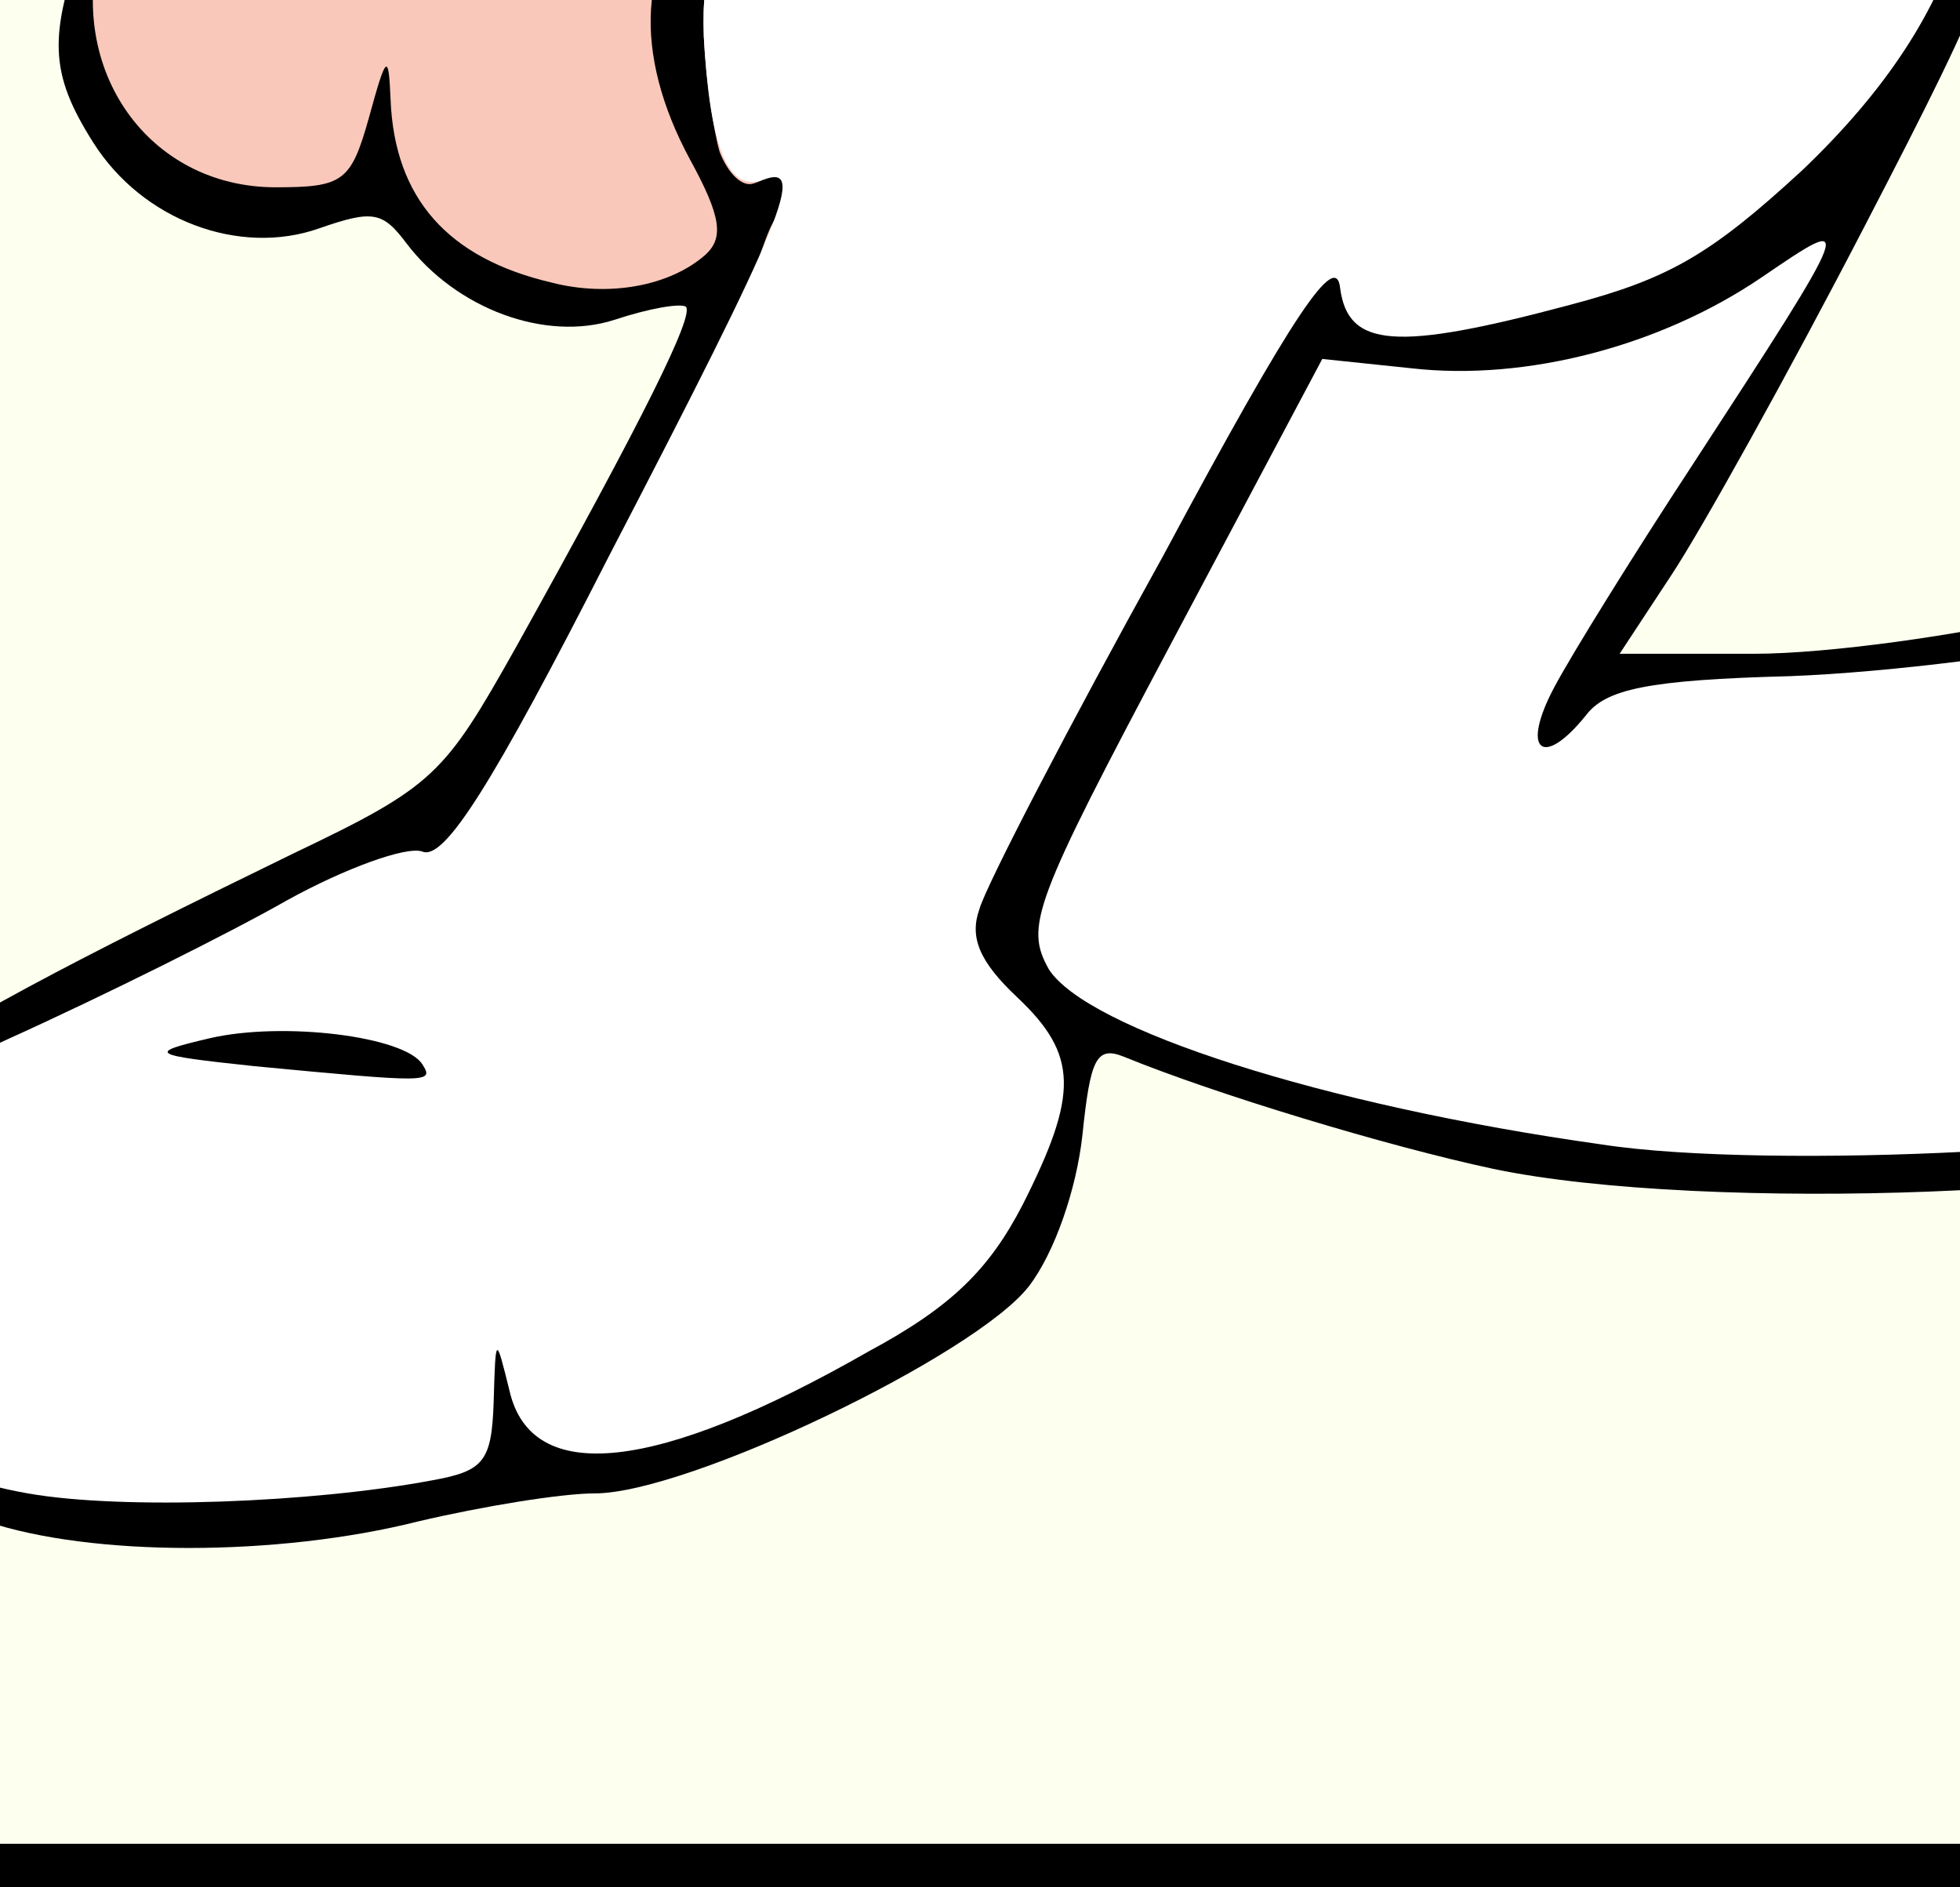 <svg width="135" height="130" viewBox="0 0 135 130" fill="none" xmlns="http://www.w3.org/2000/svg">
<rect x="0" y="0" width="135" height="130" fill="#808080" stroke="none"/>
<g clip-path="url(#clip0_639_10796)">
<rect width="135" height="130" fill="white"/>
<rect x="-133.5" y="-258.5" width="402" height="387" rx="18.5" fill="#FDFFEF" stroke="black" stroke-width="3"/>
<path d="M-0.952 104.794C-3.956 103.766 -7.369 101.838 -8.735 100.296C-9.963 98.882 -11.875 97.725 -12.967 97.725C-13.923 97.725 -15.971 96.569 -17.2 95.284C-19.385 93.099 -19.385 92.071 -18.019 87.829C-14.06 76.519 -10.373 73.692 20.212 58.784C29.906 54.157 30.588 53.386 35.504 44.646C44.515 28.453 47.792 21.77 47.246 21.127C46.837 20.87 44.652 21.255 42.331 22.027C37.552 23.569 31.408 21.255 27.994 16.757C26.356 14.572 25.673 14.444 21.986 15.729C16.525 17.657 9.835 15.215 6.421 9.817C3.417 5.062 3.281 2.491 5.875 -4.449C7.104 -7.79 7.377 -9.718 6.421 -10.104C1.642 -11.646 -1.908 -16.401 -2.044 -21.542C-2.181 -24.498 -2.727 -26.94 -3.273 -26.94C-4.365 -26.94 -4.912 -22.056 -4.365 -17.558C-4.092 -14.088 -8.325 -10.232 -12.558 -10.232C-16.517 -10.232 -22.798 -15.116 -24.163 -19.357C-24.71 -21.028 -26.348 -21.799 -28.942 -21.799C-33.858 -21.799 -38.5 -27.069 -38.5 -32.595C-38.5 -37.35 -34.131 -45.833 -29.898 -49.303C-28.26 -50.588 -26.758 -53.158 -26.621 -54.829C-26.485 -56.628 -25.392 -59.07 -24.3 -60.227C-21.296 -63.44 -21.569 -64.211 -26.348 -65.753C-39.319 -69.995 -33.858 -91.201 -19.794 -91.201C-15.835 -91.201 -14.879 -90.558 -13.24 -86.831C-10.783 -81.433 -9.008 -80.276 -3.546 -80.79C-1.088 -80.919 1.642 -80.276 2.871 -79.12C5.329 -76.806 10.654 -76.292 10.654 -78.349C10.654 -79.12 9.698 -81.561 8.333 -83.875C7.104 -86.317 6.012 -91.843 5.738 -97.498C5.465 -102.639 5.056 -107.137 4.783 -107.523C4.373 -107.78 1.642 -107.394 -1.498 -106.752C-5.185 -105.981 -10.646 -105.981 -16.654 -106.88L-26.075 -108.165L-22.389 -111.378L-18.702 -114.463L-24.573 -113.563C-29.625 -112.921 -31.946 -113.435 -39.456 -116.905L-48.467 -121.146L-44.508 -123.074L-40.548 -125.002L-43.962 -125.901C-50.106 -127.444 -55.977 -130.914 -58.844 -134.769L-61.712 -138.496L-56.114 -136.569C-52.973 -135.669 -50.106 -135.155 -49.696 -135.54C-49.286 -135.926 -50.788 -138.111 -53.246 -140.424C-57.342 -144.408 -64.442 -157.003 -64.442 -160.345C-64.442 -161.502 -63.487 -161.502 -60.346 -159.959C-56.25 -157.903 -54.885 -158.803 -57.752 -161.502C-58.708 -162.401 -59.254 -166.771 -59.254 -171.783C-59.117 -182.065 -55.021 -191.19 -47.511 -198.259C-42.323 -203.271 -33.448 -205.199 -23.754 -203.657C-15.562 -202.371 -15.152 -201.857 -13.923 -188.234C-12.694 -174.739 -10.919 -170.755 -8.462 -176.539C-7.779 -178.466 -7.096 -181.551 -7.096 -183.479C-6.96 -186.563 -6.823 -186.692 -5.594 -184.635C-4.775 -183.35 -4.365 -180.523 -4.502 -178.209C-5.048 -173.197 -3.137 -161.887 -1.908 -161.887C-1.362 -161.887 0.004 -164.072 1.369 -166.771L3.554 -171.526L3.69 -165.486C3.827 -157.646 6.148 -151.606 8.06 -154.176C9.152 -155.718 10.244 -155.204 14.067 -151.348C16.798 -148.65 19.665 -146.465 20.758 -146.465C23.488 -146.465 26.902 -155.59 28.404 -166C28.95 -170.884 29.769 -175.253 30.179 -175.51C30.452 -175.896 31.271 -170.755 31.817 -164.201L32.773 -152.248L35.504 -155.461C36.869 -157.26 39.464 -160.345 41.102 -162.401C46.154 -168.827 55.712 -177.053 61.856 -180.523C68.273 -183.993 73.598 -185.021 68 -181.679C64.86 -179.752 57.486 -172.04 51.889 -164.586C50.66 -162.787 47.246 -159.188 44.515 -156.361C41.648 -153.533 39.327 -150.834 39.327 -150.192C39.327 -149.549 37.552 -149.035 35.367 -149.035C30.452 -149.035 27.038 -144.537 27.038 -138.111C27.038 -133.87 26.765 -133.613 22.669 -133.741C18.983 -133.741 17.344 -134.898 12.975 -140.167C10.244 -143.637 6.831 -146.465 5.465 -146.465C4.1 -146.465 2.325 -147.107 1.369 -148.007C0.14 -149.164 -0.269 -149.035 -0.269 -147.493C-0.269 -146.336 0.96 -145.179 2.462 -144.794C4.1 -144.408 5.192 -142.995 5.192 -141.324C5.192 -138.368 9.971 -131.171 12.975 -129.371C13.931 -128.857 14.75 -126.287 14.75 -123.973V-119.475H4.783C-1.908 -119.475 -6.14 -120.118 -7.915 -121.403C-9.281 -122.431 -11.875 -123.331 -13.514 -123.331C-15.971 -123.331 -16.654 -124.102 -16.654 -126.544C-16.654 -128.986 -17.337 -129.757 -19.794 -129.757C-22.389 -129.757 -23.344 -130.914 -25.256 -136.569C-26.485 -140.424 -27.577 -146.208 -27.577 -149.678V-155.847L-17.746 -154.947C-12.421 -154.561 -6.55 -153.79 -4.775 -153.405C-2.863 -152.891 -1.635 -153.148 -1.635 -154.176C-1.635 -154.947 -2.863 -155.975 -4.365 -156.361C-7.233 -157.132 -11.192 -162.787 -11.192 -166.385C-11.192 -167.414 -12.285 -168.313 -13.65 -168.313C-17.2 -168.313 -19.248 -173.326 -20.887 -185.535C-21.706 -191.19 -22.525 -196.074 -22.798 -196.459C-23.208 -196.716 -26.758 -196.973 -30.854 -197.102C-39.592 -197.102 -41.367 -195.688 -48.331 -182.451C-52.29 -175.253 -52.837 -173.069 -52.563 -165.486C-52.427 -160.473 -52.837 -156.746 -53.656 -156.746C-55.294 -156.746 -50.515 -147.878 -46.01 -142.866C-44.098 -140.81 -42.596 -137.468 -42.596 -135.669C-42.596 -133.227 -41.777 -132.199 -39.183 -131.556C-36.589 -130.914 -35.769 -129.885 -35.769 -127.058C-35.769 -122.56 -32.629 -120.76 -22.662 -119.861C-15.971 -119.218 -15.289 -118.833 -15.289 -115.877C-15.289 -112.792 -15.152 -112.792 -6.687 -113.435C-2.044 -113.82 5.056 -114.591 9.015 -115.106L16.115 -116.005V-111.25C16.115 -108.679 15.569 -106.623 14.75 -106.623C10.517 -106.623 15.706 -82.847 20.212 -81.561C21.713 -81.176 25.537 -77.963 28.677 -74.621C33.319 -69.737 37.552 -67.167 48.885 -62.283C56.804 -58.942 63.904 -55.729 64.587 -55.215C65.406 -54.701 68.819 -53.929 72.233 -53.672L78.65 -53.03L79.196 -63.054C80.015 -76.292 82.337 -79.634 90.529 -79.634C95.035 -79.634 97.356 -78.862 98.994 -77.063C101.588 -74.236 104.865 -73.85 108.688 -75.65C109.917 -76.292 112.238 -77.32 113.74 -77.834C115.788 -78.606 114.423 -78.991 108.962 -79.634C100.906 -80.405 95.308 -82.718 95.308 -85.16C95.308 -85.931 94.352 -85.289 93.123 -83.746C91.621 -81.819 89.71 -80.919 86.296 -80.919C82.063 -80.919 81.654 -81.176 81.654 -84.775C81.654 -92.743 88.344 -100.197 95.444 -100.197C97.356 -100.197 100.087 -101.354 101.452 -102.767C102.817 -104.181 105.002 -105.595 106.367 -105.981C108.552 -106.623 108.825 -107.651 108.142 -111.764C107.596 -114.591 107.733 -118.833 108.142 -121.403C109.098 -125.644 109.371 -125.901 114.423 -125.901C117.563 -125.901 120.567 -125.002 122.069 -123.716C124.254 -121.66 124.254 -121.66 123.298 -124.616C122.752 -126.415 120.977 -130.014 119.475 -132.584C117.154 -136.697 115.925 -137.468 112.375 -137.468C109.917 -137.468 106.367 -138.625 104.456 -140.039C102.544 -141.452 99.677 -142.609 98.038 -142.609C95.308 -142.609 95.035 -143.123 95.581 -149.678L95.99 -156.875L90.939 -157.646C87.115 -158.16 85.75 -158.931 85.75 -160.731C85.75 -162.787 84.931 -162.915 78.923 -162.273C72.233 -161.502 72.096 -161.63 72.096 -164.843V-168.313L67.317 -166.128C64.723 -164.972 62.538 -163.558 62.538 -162.915C62.538 -162.401 60.217 -161.887 57.486 -161.887L52.298 -162.016L58.442 -167.157C67.317 -174.739 76.602 -178.723 86.296 -179.495L94.625 -180.009L88.208 -176.153C84.521 -173.968 81.108 -172.169 80.288 -172.169C78.787 -172.169 73.188 -166.771 74.008 -166.128C74.281 -165.871 76.875 -166.514 79.606 -167.542C82.473 -168.699 88.071 -169.984 92.031 -170.37C98.585 -171.141 99.814 -171.783 104.183 -177.053C106.777 -180.266 108.962 -184.378 109.098 -186.178L109.235 -189.519L110.737 -185.921C111.556 -183.993 112.648 -182.451 113.194 -182.451C113.74 -182.451 115.379 -185.921 116.744 -190.162C118.792 -196.845 119.338 -197.616 120.84 -195.817C123.435 -192.475 125.21 -194.789 126.165 -203.142L127.121 -210.854L129.715 -207.255L132.446 -203.657L131.627 -208.797C131.217 -211.625 130.671 -215.095 130.535 -216.509C130.125 -218.951 130.944 -219.079 141.048 -219.079C154.429 -219.079 158.252 -216.894 165.762 -205.327C169.721 -199.287 171.087 -195.56 171.496 -190.162C172.042 -183.35 171.769 -182.708 166.308 -176.153C163.167 -172.426 160.983 -169.084 161.392 -168.699C161.665 -168.313 163.85 -168.956 166.171 -169.984L170.267 -171.912L167.537 -168.57C166.035 -166.642 162.758 -163.686 160.163 -161.887C154.702 -158.16 154.156 -156.618 158.525 -157.775C161.256 -158.417 161.392 -158.289 159.617 -156.232C156.887 -153.148 150.742 -150.32 146.51 -150.32C142.687 -150.32 142.14 -149.164 144.871 -146.593C146.237 -145.308 145.827 -145.308 142.687 -146.593C139.41 -148.007 138.181 -147.878 133.675 -145.436C130.808 -143.894 127.394 -142.609 126.165 -142.609C123.435 -142.609 123.435 -141.452 125.756 -138.111C129.306 -133.356 131.217 -126.544 132.173 -116.905C132.992 -107.651 132.992 -107.394 134.767 -111.121C136.815 -115.62 141.048 -119.732 142.413 -118.447C142.96 -117.933 142.413 -119.09 141.048 -121.146C139.819 -123.074 139.273 -124.616 139.819 -124.616C140.502 -124.616 139.956 -125.259 138.727 -126.03C132.583 -129.371 139.546 -135.669 147.602 -134.255C155.658 -132.841 158.798 -128.857 158.115 -121.146C157.842 -117.804 161.938 -115.491 166.035 -116.519C167.673 -116.905 170.54 -116.262 172.452 -115.106C176.685 -112.535 183.238 -101.996 182.146 -99.426C181.737 -98.398 181.873 -97.884 182.692 -98.269C183.512 -98.655 184.058 -98.526 184.058 -97.884C184.058 -97.112 185.287 -96.856 186.788 -97.241C188.563 -97.627 190.748 -96.599 193.615 -94.028C198.394 -89.401 199.213 -82.59 195.254 -79.248C192.523 -76.935 186.925 -77.32 184.74 -80.019C183.238 -81.947 178.05 -84.775 176.275 -84.775C175.729 -84.775 176.002 -84.26 176.958 -83.746C178.187 -82.975 176.821 -82.076 173.135 -80.919C168.083 -79.377 166.99 -79.377 162.621 -81.561C157.979 -84.003 157.706 -84.003 155.931 -81.69C154.975 -80.405 152.108 -77.192 149.65 -74.621C147.192 -72.051 142.14 -66.653 138.59 -62.54L132.037 -55.086L133.538 -48.017C134.904 -41.72 134.767 -40.435 132.446 -35.937C130.944 -33.109 130.398 -30.796 131.081 -30.796C133.812 -30.796 138.044 -18.586 138.181 -10.875C138.181 -3.935 137.225 -1.364 128.487 15.472C123.162 25.754 117.154 36.549 115.106 39.634L111.556 45.032H120.84C125.892 45.032 135.04 43.747 141.048 42.333C156.34 38.606 161.119 38.477 162.894 42.076C163.577 43.618 165.898 45.674 168.083 46.446C173.544 48.63 177.231 54.157 177.231 60.326C177.231 64.567 176.412 66.366 172.588 69.965C169.994 72.407 165.488 75.106 162.621 75.877C159.754 76.776 156.887 77.933 156.067 78.447C150.606 82.303 117.427 83.588 102.817 80.504C95.581 78.961 83.702 75.363 77.421 72.792C75.51 72.021 75.1 72.921 74.554 78.19C74.144 81.917 72.642 86.287 70.867 88.6C67.181 93.356 47.383 102.866 40.965 102.866C38.644 102.866 33.183 103.766 28.814 104.794C19.119 107.236 6.285 107.236 -0.952 104.794ZM23.352 98.368C29.633 97.597 29.769 97.468 29.769 93.099C29.769 88.986 30.042 88.729 34.548 88.729C38.781 88.729 39.327 89.115 39.327 92.071C39.327 95.155 39.736 95.412 43.56 94.641C45.881 94.255 51.342 91.814 55.712 89.372C61.446 86.03 64.04 83.588 65.952 79.604C68.546 74.335 68.546 74.335 65.542 72.021C59.671 67.523 61.173 61.483 75.1 36.035C87.388 13.287 87.662 12.902 92.031 12.902C95.717 12.902 96.537 13.416 96.946 15.857L97.356 18.942L104.865 17.014C110.737 15.472 114.013 13.416 120.021 7.889C129.715 -1.236 133.265 -9.847 130.671 -17.815C129.033 -22.956 128.896 -23.084 122.752 -23.084C119.338 -23.084 115.242 -23.984 113.877 -25.012C110.054 -27.711 103.91 -27.454 102.954 -24.627C102.544 -23.47 101.588 -19.614 100.769 -16.016C98.585 -7.019 97.765 -6.377 86.842 -6.377C77.421 -6.377 77.148 -6.505 71.823 -11.518C68.819 -14.345 66.088 -16.658 65.815 -16.658C65.542 -16.658 65.269 -14.988 65.269 -12.931C65.269 -9.975 63.904 -8.047 59.125 -4.32C52.161 0.949 50.796 6.218 55.848 7.375C61.31 8.789 58.715 18.428 46.427 41.947C37.688 58.655 34.685 63.025 32.636 63.025C31.135 63.025 28.267 63.667 26.356 64.567L22.669 66.109L27.994 67.523C32.773 68.808 33.183 69.322 33.592 73.821L34.002 78.704L20.621 77.805C13.248 77.291 6.967 76.519 6.558 75.877C6.148 75.363 2.871 76.391 -0.952 77.933C-6.823 80.504 -7.233 81.018 -3.956 81.018C-0.679 81.018 -0.269 81.403 -0.269 85.644C-0.269 88.086 -0.952 91.428 -1.771 92.842C-2.727 94.513 -2.727 95.926 -1.908 96.697C-0.542 97.983 11.61 100.167 14.75 99.653C15.842 99.396 19.665 98.882 23.352 98.368ZM140.365 75.106C145.008 74.335 145.144 74.206 144.735 69.322L144.188 64.31H150.333C154.975 64.31 156.887 64.953 158.252 67.009L160.163 69.708L163.987 66.88C170.95 61.74 171.223 59.555 165.625 54.542C161.938 51.329 159.344 50.173 156.067 50.173C153.61 50.173 151.288 49.53 151.015 48.759C150.606 47.731 148.967 47.731 145.144 48.63C142.14 49.401 133.948 50.43 127.121 50.944C119.065 51.458 113.877 52.486 112.921 53.514C112.102 54.542 108.962 55.313 106.094 55.313C101.042 55.313 100.769 55.056 100.769 51.458C100.769 47.474 104.456 39.634 109.235 33.208L111.829 29.609H103.227H94.625L85.477 46.831C75.373 65.724 75.373 65.081 85.75 68.551C103.227 74.335 126.985 77.162 140.365 75.106ZM42.058 12.13C41.239 10.331 40.692 5.062 40.692 0.564C40.692 -7.276 40.965 -8.047 45.062 -11.646C47.519 -13.702 50.114 -15.373 50.933 -15.502C52.298 -15.502 29.769 -20.385 25.673 -20.899C24.444 -21.028 23.488 -19.486 22.806 -16.144C21.986 -11.518 20.348 -9.461 14.34 -5.734C10.381 -3.292 10.381 0.821 14.204 5.062C18.71 10.203 19.939 10.074 21.031 4.548C21.85 0.435 22.26 0.049 26.492 0.049C30.588 0.049 31.135 0.435 31.135 3.391C31.135 9.303 36.05 15.343 40.965 15.472C43.013 15.472 43.15 14.958 42.058 12.13ZM-8.462 -32.466C-6.823 -35.551 -5.867 -36.065 -1.771 -35.679C3.008 -35.294 3.144 -35.165 3.554 -29.51C3.963 -23.084 6.148 -17.944 8.606 -17.944C9.698 -17.944 9.971 -20.385 9.562 -25.526C8.879 -33.623 9.835 -36.194 16.388 -43.776C21.85 -50.202 22.806 -57.528 18.983 -63.312C14.886 -69.609 11.063 -71.537 4.237 -70.894C-0.815 -70.38 -1.635 -69.995 -1.635 -67.296C-1.635 -61.255 -4.502 -57.785 -9.417 -57.785C-13.787 -57.785 -13.923 -57.914 -13.923 -62.797C-13.923 -70.637 -12.967 -71.922 -6.823 -71.922C-2.044 -71.922 -1.498 -72.179 -3 -73.85C-3.956 -74.878 -6.96 -75.778 -9.69 -75.778C-15.835 -75.778 -17.473 -76.806 -19.248 -81.305C-20.887 -85.289 -23.071 -84.903 -24.71 -80.405C-26.075 -77.192 -23.344 -71.28 -19.385 -69.352C-14.333 -66.782 -16.517 -53.801 -23.481 -45.576C-27.577 -40.692 -29.079 -37.864 -25.939 -40.82C-24.983 -41.72 -22.252 -42.362 -19.794 -42.362C-15.562 -42.362 -15.289 -42.105 -15.289 -38.121C-15.289 -35.937 -16.244 -32.852 -17.337 -31.567C-19.794 -28.611 -18.838 -24.884 -14.742 -20.771L-11.875 -17.686L-11.056 -23.341C-10.646 -26.297 -9.417 -30.539 -8.462 -32.466ZM89.163 -22.056C89.846 -24.755 89.71 -26.297 88.617 -26.683C87.798 -26.94 87.115 -28.868 87.115 -30.924C87.115 -34.009 86.569 -34.651 83.975 -34.651C82.2 -34.651 79.606 -35.551 78.104 -36.579C73.188 -40.049 72.096 -39.021 74.281 -32.98C76.056 -28.097 84.931 -17.944 87.252 -17.944C87.798 -17.944 88.754 -19.743 89.163 -22.056ZM61.992 -28.996C61.583 -30.153 61.173 -33.623 61.173 -36.708V-42.491L46.7 -48.789C38.781 -52.387 32.09 -55.215 31.817 -55.215C31.544 -55.215 31.135 -51.616 30.861 -47.118C30.588 -42.748 29.906 -38.25 29.36 -37.093C28.131 -34.651 31.954 -32.852 45.471 -29.51C57.896 -26.426 63.085 -26.169 61.992 -28.996ZM125.483 -50.588C124.663 -52.387 123.435 -53.929 122.615 -53.929C120.294 -53.929 121.113 -49.046 123.571 -47.632C126.712 -45.961 127.121 -46.475 125.483 -50.588ZM130.808 -93.385C130.808 -97.112 130.398 -100.197 129.852 -100.197C129.169 -100.197 128.76 -96.47 128.76 -91.972C128.76 -87.345 129.169 -84.389 129.715 -85.16C130.262 -86.06 130.808 -89.787 130.808 -93.385ZM161.392 -92.486C164.806 -92.486 166.171 -91.843 166.717 -89.915C167.4 -87.216 171.769 -86.317 171.769 -88.759C171.769 -90.429 182.556 -89.787 187.471 -87.859C189.929 -86.959 190.065 -87.088 188.154 -89.273C187.062 -90.558 184.058 -92.357 181.737 -93.385C179.006 -94.414 176.275 -96.984 174.637 -99.94C170.95 -106.623 166.581 -109.965 160.3 -110.864C153.746 -111.892 153.746 -111.892 152.79 -118.447C152.244 -121.917 150.879 -124.359 148.967 -125.644C145.827 -127.444 145.827 -127.444 145.827 -120.118C145.827 -113.82 145.281 -112.407 141.867 -109.065C139.683 -107.009 137.225 -105.338 136.406 -105.338C135.587 -105.338 134.904 -104.695 134.904 -104.053C134.904 -102.51 137.225 -102.382 138.181 -103.924C139.546 -105.852 144.325 -103.924 147.192 -100.454C150.469 -96.599 150.879 -88.63 147.875 -88.63C146.646 -88.63 145.827 -87.474 145.827 -85.931C145.827 -83.489 146.373 -83.618 151.288 -87.859C155.248 -91.201 157.979 -92.486 161.392 -92.486ZM114.423 -94.028C114.423 -96.47 113.331 -96.341 109.235 -93.385C107.869 -92.357 107.869 -91.843 109.098 -91.072C111.556 -89.658 114.423 -91.201 114.423 -94.028ZM132.583 -152.634C134.631 -152.891 136.269 -153.662 136.269 -154.304C136.269 -154.947 137.498 -155.461 139 -155.461C140.638 -155.461 141.731 -156.361 141.731 -157.775C141.731 -159.06 144.735 -161.63 149.24 -164.201C154.975 -167.414 156.75 -169.213 156.75 -171.526C156.75 -173.197 158.252 -176.796 160.163 -179.366C165.352 -186.692 165.625 -189.134 161.392 -197.102C155.658 -208.155 151.698 -211.753 144.188 -212.782L137.635 -213.553V-206.356C137.635 -200.058 137.362 -199.158 134.904 -199.158C133.402 -199.158 132.173 -198.259 132.173 -197.231C132.173 -194.017 127.394 -186.435 125.346 -186.306C124.254 -186.306 122.342 -184.378 121.25 -182.065C120.021 -179.495 117.973 -177.824 116.198 -177.567C112.102 -177.053 112.238 -175.51 116.471 -173.711C119.202 -172.554 119.885 -171.269 119.885 -167.671C119.885 -163.558 119.612 -163.172 115.788 -163.172C112.785 -163.172 111.692 -162.53 111.692 -160.859C111.829 -158.032 123.981 -150.063 126.712 -151.091C127.804 -151.606 130.398 -152.248 132.583 -152.634Z" fill="black"/>
<path d="M52.025 18.556C53.39 14.315 53.8 14.058 54.073 16.628C54.346 18.299 53.663 20.613 52.435 21.641C50.523 23.44 50.523 23.183 52.025 18.556Z" fill="#F9C8BA"/>
<path d="M37.962 19.456C30.861 17.785 27.175 13.672 26.902 6.86C26.765 3.647 26.629 3.647 25.4 8.146C24.171 12.515 23.625 12.901 18.983 12.901C10.244 12.901 4.51 4.804 6.967 -4.064C7.923 -7.534 9.425 -9.59 12.156 -11.004C16.662 -13.06 18.846 -16.402 18.846 -20.9C18.846 -22.699 20.075 -24.884 21.85 -25.913C24.581 -27.583 25.537 -27.583 30.588 -25.527C33.592 -24.242 40.692 -22.442 46.29 -21.671C51.889 -20.9 57.214 -20 58.169 -19.743C61.173 -18.972 59.944 -14.217 56.121 -12.289C53.937 -11.261 50.66 -9.076 48.611 -7.148C43.969 -3.164 43.56 3.647 47.519 10.973C49.704 14.957 49.84 16.371 48.611 17.528C46.154 19.712 41.921 20.484 37.962 19.456Z" fill="#F9C8BA"/>
<path d="M49.567 10.459C49.158 9.046 48.611 5.447 48.475 2.491C48.339 -2.393 48.885 -3.292 54.756 -7.919C59.671 -11.903 61.173 -13.96 61.173 -16.787C61.173 -18.843 61.856 -20.514 62.538 -20.514C63.358 -20.514 63.904 -18.329 63.904 -15.63C63.904 -11.132 63.358 -10.361 57.214 -6.634C49.158 -1.75 48.339 0.049 50.933 5.961C53.39 11.616 53.527 12.13 51.889 12.644C51.069 12.901 50.114 11.873 49.567 10.459Z" fill="#F9C8BA"/>
<path d="M1.915 102.866C-1.771 102.223 -5.731 100.809 -6.823 99.781C-8.871 97.853 -8.735 96.311 -4.775 86.158C-4.365 85.13 -5.048 85.387 -6.14 86.929C-7.369 88.343 -8.735 91.17 -9.144 92.969C-10.236 97.082 -11.329 97.211 -14.333 94.126C-17.2 91.17 -17.2 86.672 -14.196 81.403C-12.421 78.19 -8.871 75.876 0.413 71.635C7.24 68.55 15.979 64.181 19.802 61.996C23.762 59.811 27.994 58.269 29.087 58.654C30.588 59.297 33.865 54.156 41.921 38.348C54.073 14.957 55.575 11.23 52.571 12.387C50.114 13.287 48.885 10.073 48.475 2.491C48.339 -2.393 48.885 -3.293 54.756 -7.92C59.671 -11.904 61.173 -13.96 61.173 -16.788C61.173 -19.872 61.719 -20.515 64.587 -20.515C66.498 -20.515 68 -21.029 68 -21.8C68 -22.571 64.45 -23.085 60.081 -23.085C44.379 -23.085 14.614 -32.981 20.758 -36.194C24.171 -37.993 27.038 -44.291 26.902 -49.689L26.765 -54.573L25.537 -49.432C24.854 -46.604 22.533 -42.235 20.485 -39.793C14.34 -32.596 14.067 -31.825 14.067 -22.442V-13.446L9.698 -13.06C3.417 -12.418 -0.269 -16.659 -0.269 -24.499C-0.269 -27.84 -0.815 -30.925 -1.498 -31.31C-3.137 -32.339 -6.004 -25.913 -6.96 -19.229C-7.642 -14.217 -8.188 -13.446 -11.192 -13.06C-19.658 -12.161 -26.894 -27.583 -21.569 -35.294C-20.34 -37.094 -19.658 -38.508 -20.067 -38.508C-21.706 -38.508 -26.212 -29.897 -26.212 -26.555C-26.212 -23.985 -26.894 -23.085 -28.806 -23.085C-37.681 -23.085 -36.452 -39.407 -26.758 -50.46C-24.983 -52.388 -22.935 -56.115 -22.252 -58.685C-21.023 -62.927 -21.16 -63.569 -24.846 -66.782C-29.625 -71.023 -31.127 -75.907 -29.488 -81.948C-28.123 -87.089 -22.389 -91.715 -18.975 -90.559C-17.746 -90.044 -16.108 -87.731 -15.289 -85.418C-13.65 -80.662 -10.51 -79.12 -5.321 -80.277C-2.863 -80.919 -1.362 -80.406 0.55 -78.092C2.598 -75.779 4.237 -75.265 8.196 -75.522C14.75 -76.036 19.256 -73.208 23.898 -65.754C25.946 -62.541 27.721 -60.485 27.994 -61.256C28.267 -62.027 36.733 -59.071 47.383 -54.316L66.225 -45.833L65.679 -40.564C64.723 -33.238 69.775 -21.157 76.192 -14.988C80.425 -11.133 82.337 -10.233 86.842 -10.233C93.396 -10.233 94.761 -11.647 96.673 -19.872C99.131 -30.282 99.404 -30.796 102.954 -30.796C104.729 -30.796 107.46 -31.439 108.825 -32.339C110.873 -33.495 112.102 -33.11 116.062 -30.411C121.523 -26.427 123.571 -26.17 127.804 -28.997C131.627 -31.439 131.217 -31.696 134.085 -23.856C138.727 -10.361 135.587 0.82 124.117 11.744C117.837 17.528 114.969 19.198 108.142 20.998C96.127 24.211 92.85 23.954 92.304 19.841C92.031 17.271 89.163 21.383 80.152 38.219C73.598 50.044 67.864 61.096 67.454 62.639C66.771 64.566 67.454 66.237 70.048 68.679C74.281 72.663 74.281 75.362 70.458 82.945C68.137 87.443 65.542 90.013 59.808 93.098C45.198 101.452 36.596 102.352 35.094 95.797C34.139 91.941 34.139 91.941 34.002 96.568C33.865 100.681 33.319 101.323 29.769 101.966C21.577 103.508 8.469 104.022 1.915 102.866ZM29.087 73.306C27.858 71.378 19.529 70.35 14.477 71.507C10.108 72.535 10.244 72.663 17.481 73.434C29.633 74.591 29.906 74.591 29.087 73.306ZM-6.55 -68.067C-7.506 -68.839 -9.827 -65.24 -9.69 -62.927C-9.69 -61.77 -8.871 -62.284 -7.779 -64.212C-6.823 -66.011 -6.277 -67.682 -6.55 -68.067Z" fill="white"/>
<path d="M110.327 78.832C91.075 76.133 74.827 70.864 72.233 66.751C70.594 63.795 71.14 62.253 80.698 44.26L91.075 24.725L97.219 25.368C105.138 26.267 114.423 23.825 121.387 19.07C127.804 14.7 127.94 14.572 116.471 32.179C112.512 38.22 108.279 45.031 107.05 47.345C104.729 51.715 106.231 53 109.235 49.273C110.6 47.473 113.467 46.831 123.298 46.574C130.125 46.317 140.229 45.031 146.1 43.746C157.296 41.047 162.212 40.533 162.212 42.204C162.212 42.846 160.573 43.875 158.525 44.646L154.702 46.059L159.754 46.188C166.854 46.317 174.5 53.257 174.5 59.297C174.5 64.31 172.042 68.165 166.581 71.764C159.89 76.262 157.569 76.262 154.975 72.021C153.61 69.836 151.562 68.165 150.469 68.165C148.967 68.165 149.104 69.065 151.425 72.021C153.2 74.077 154.156 76.262 153.61 76.648C151.015 79.09 121.933 80.632 110.327 78.832Z" fill="white"/>
</g>
<defs>
<clipPath id="clip0_639_10796">
<rect width="135" height="130" fill="white"/>
</clipPath>
</defs>
</svg>
